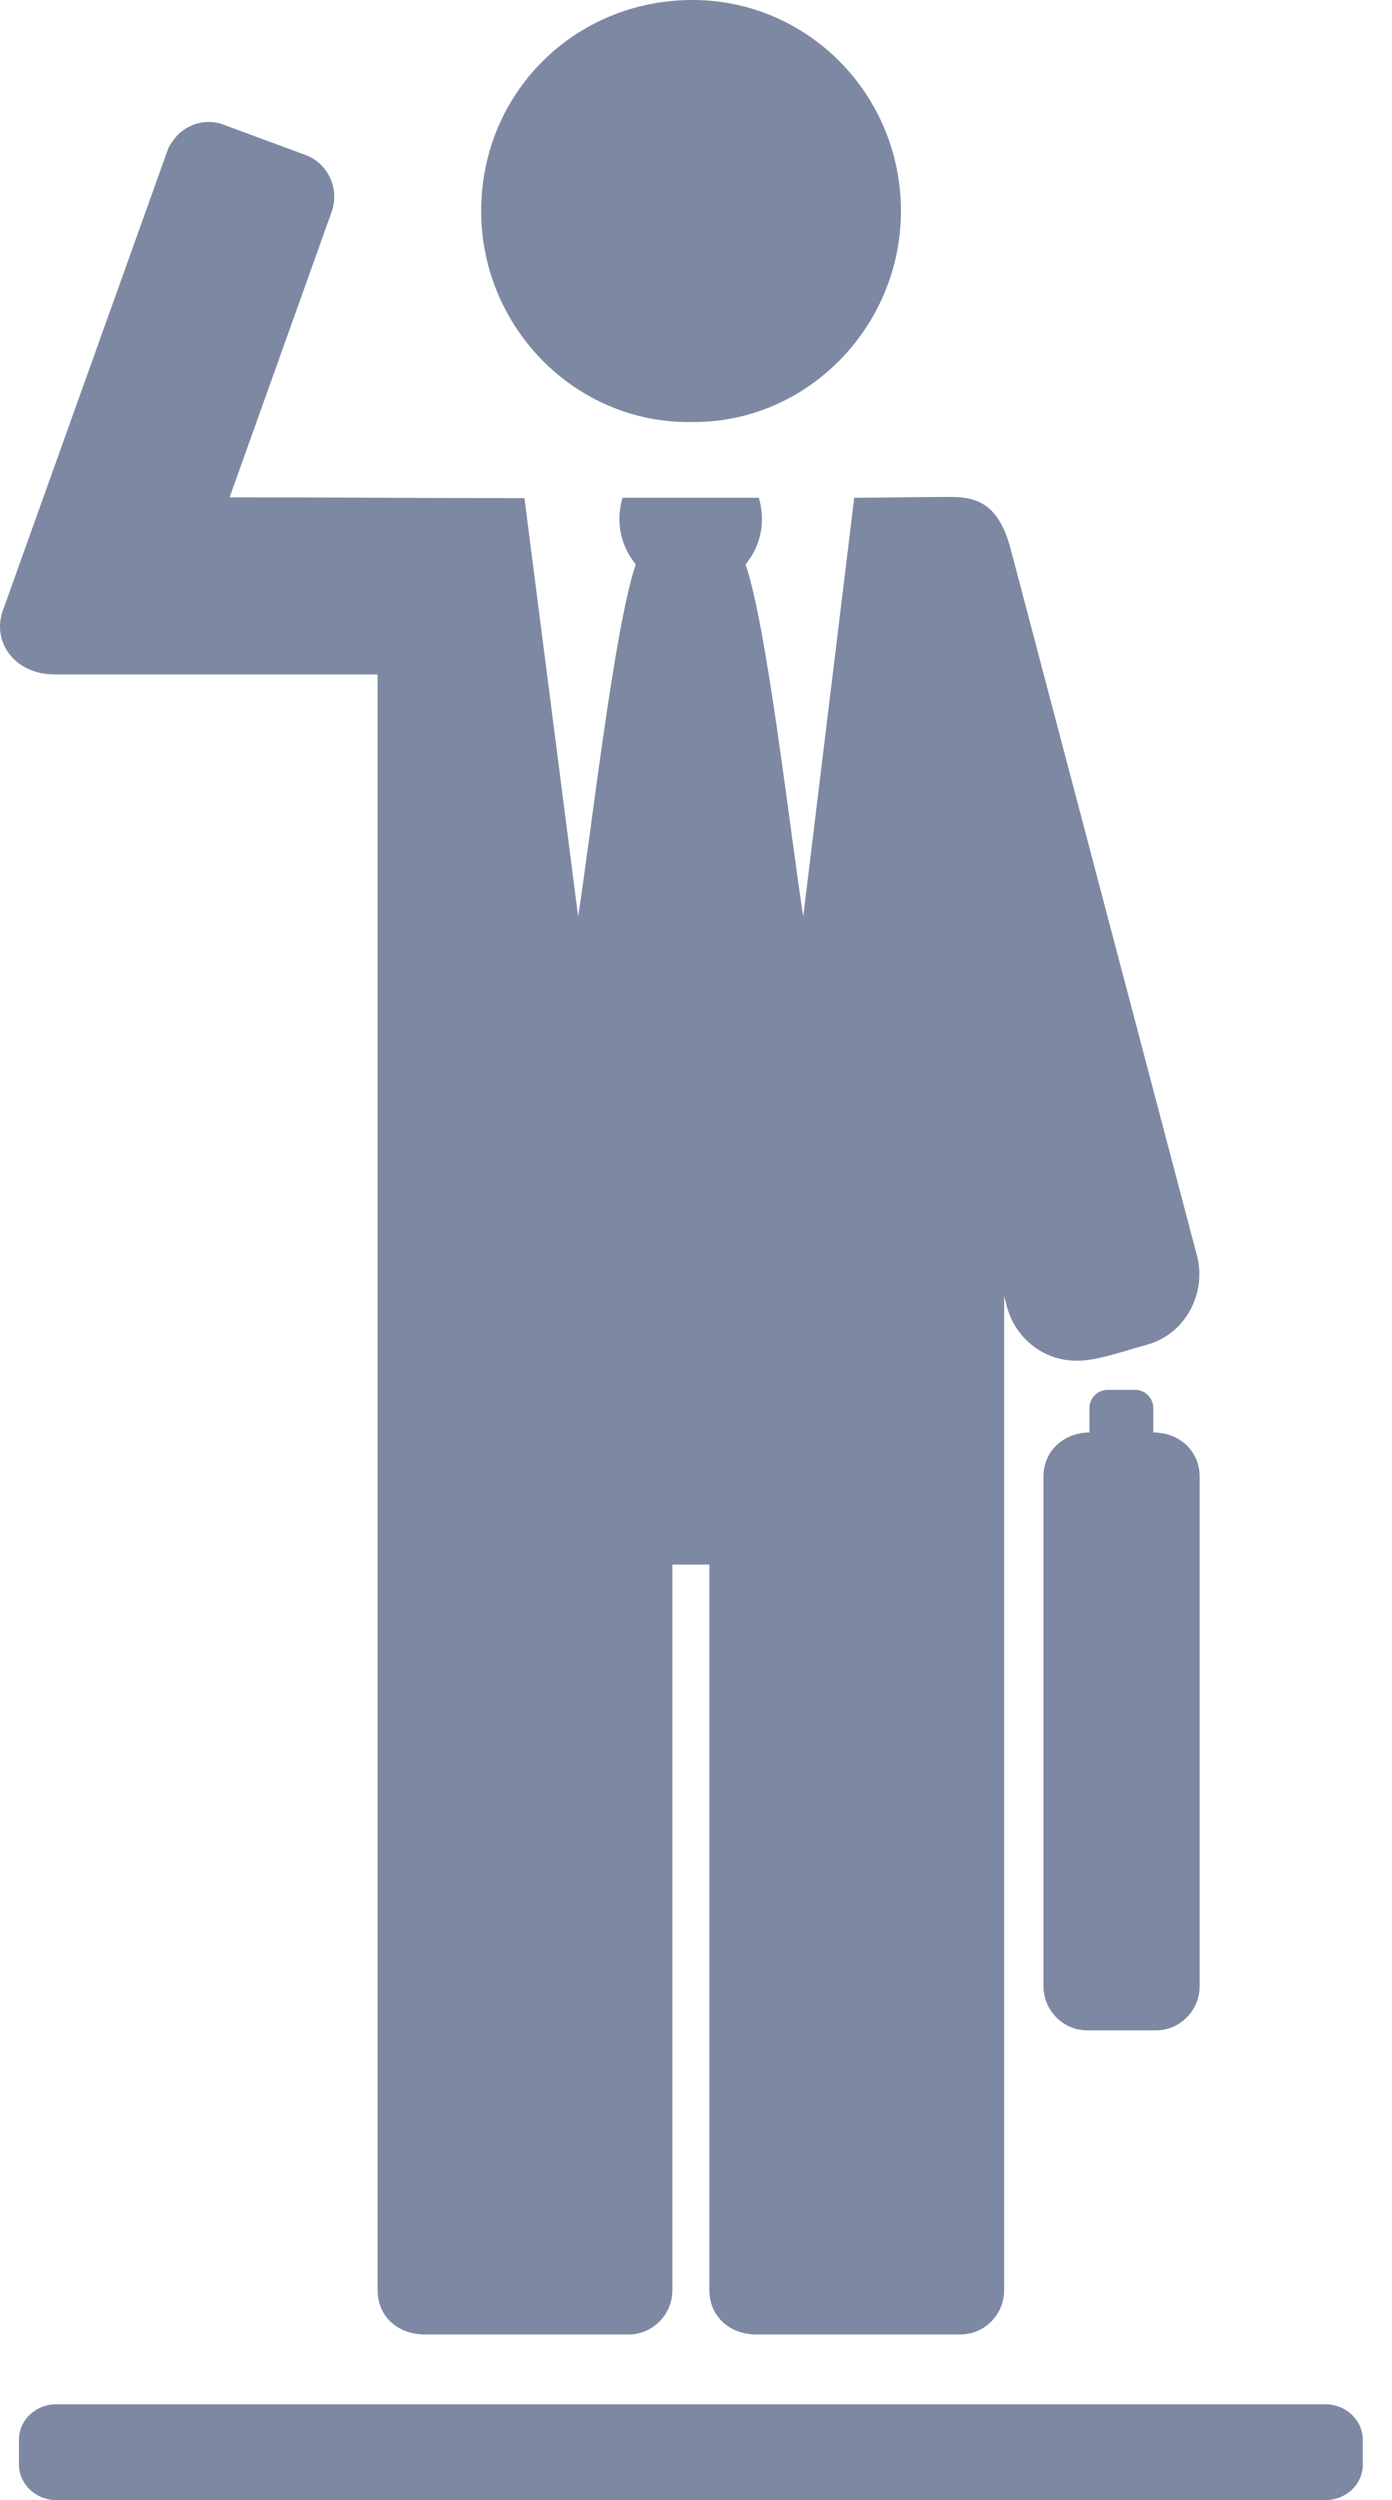 <svg width="39" height="70" viewBox="0 0 39 70" fill="none" xmlns="http://www.w3.org/2000/svg">
<path fill-rule="evenodd" clip-rule="evenodd" d="M37.134 67.317H1.578C1 67.317 0.531 67.758 0.531 68.311V69.006C0.531 69.547 1 70 1.578 70H37.134C37.713 70 38.182 69.558 38.182 69.006V68.311C38.182 67.769 37.713 67.317 37.134 67.317ZM14.692 13.936L16.198 25.663C16.58 23.19 17.212 17.558 17.813 15.802C17.529 15.46 17.354 15.018 17.354 14.532C17.354 14.322 17.387 14.124 17.442 13.936H21.26C21.315 14.124 21.348 14.322 21.348 14.532C21.348 15.018 21.173 15.46 20.889 15.802C21.489 17.558 22.122 23.179 22.504 25.663L23.933 13.936C24.806 13.936 25.679 13.914 26.552 13.914C27.326 13.903 27.97 14.057 28.319 15.383L33.534 35.149C33.818 36.209 33.207 37.369 32.116 37.656C31.581 37.799 30.719 38.108 30.196 38.097C29.29 38.12 28.461 37.512 28.21 36.585L28.134 36.286V64.125C28.134 64.81 27.577 65.362 26.912 65.362H21.184C20.464 65.362 19.875 64.876 19.875 64.125V43.807H18.838V64.125C18.838 64.81 18.282 65.362 17.616 65.362H11.888C11.168 65.362 10.579 64.876 10.579 64.125V42.382V36.286V18.883H1.524C0.422 18.883 -0.244 17.978 0.084 17.083L4.688 4.229C4.71 4.152 4.742 4.086 4.786 4.031C5.08 3.523 5.702 3.28 6.259 3.49L8.561 4.34C9.194 4.572 9.521 5.289 9.292 5.93L6.433 13.925C9.892 13.925 11.245 13.947 14.692 13.947V13.936ZM19.395 0C16.122 0 13.481 2.584 13.481 5.908C13.481 9.165 16.122 11.86 19.362 11.816C22.591 11.86 25.242 9.165 25.242 5.908C25.242 2.639 22.624 0 19.405 0H19.395ZM30.523 40.107V39.423C30.523 39.147 30.752 38.915 31.025 38.915H31.81C32.083 38.915 32.312 39.147 32.312 39.423V40.107C33.021 40.107 33.611 40.604 33.611 41.344V55.611C33.611 56.296 33.054 56.848 32.389 56.848H30.457C29.781 56.848 29.235 56.285 29.235 55.611V41.344C29.235 40.604 29.825 40.107 30.534 40.107H30.523Z" fill="#7D88A3"/>
</svg>

